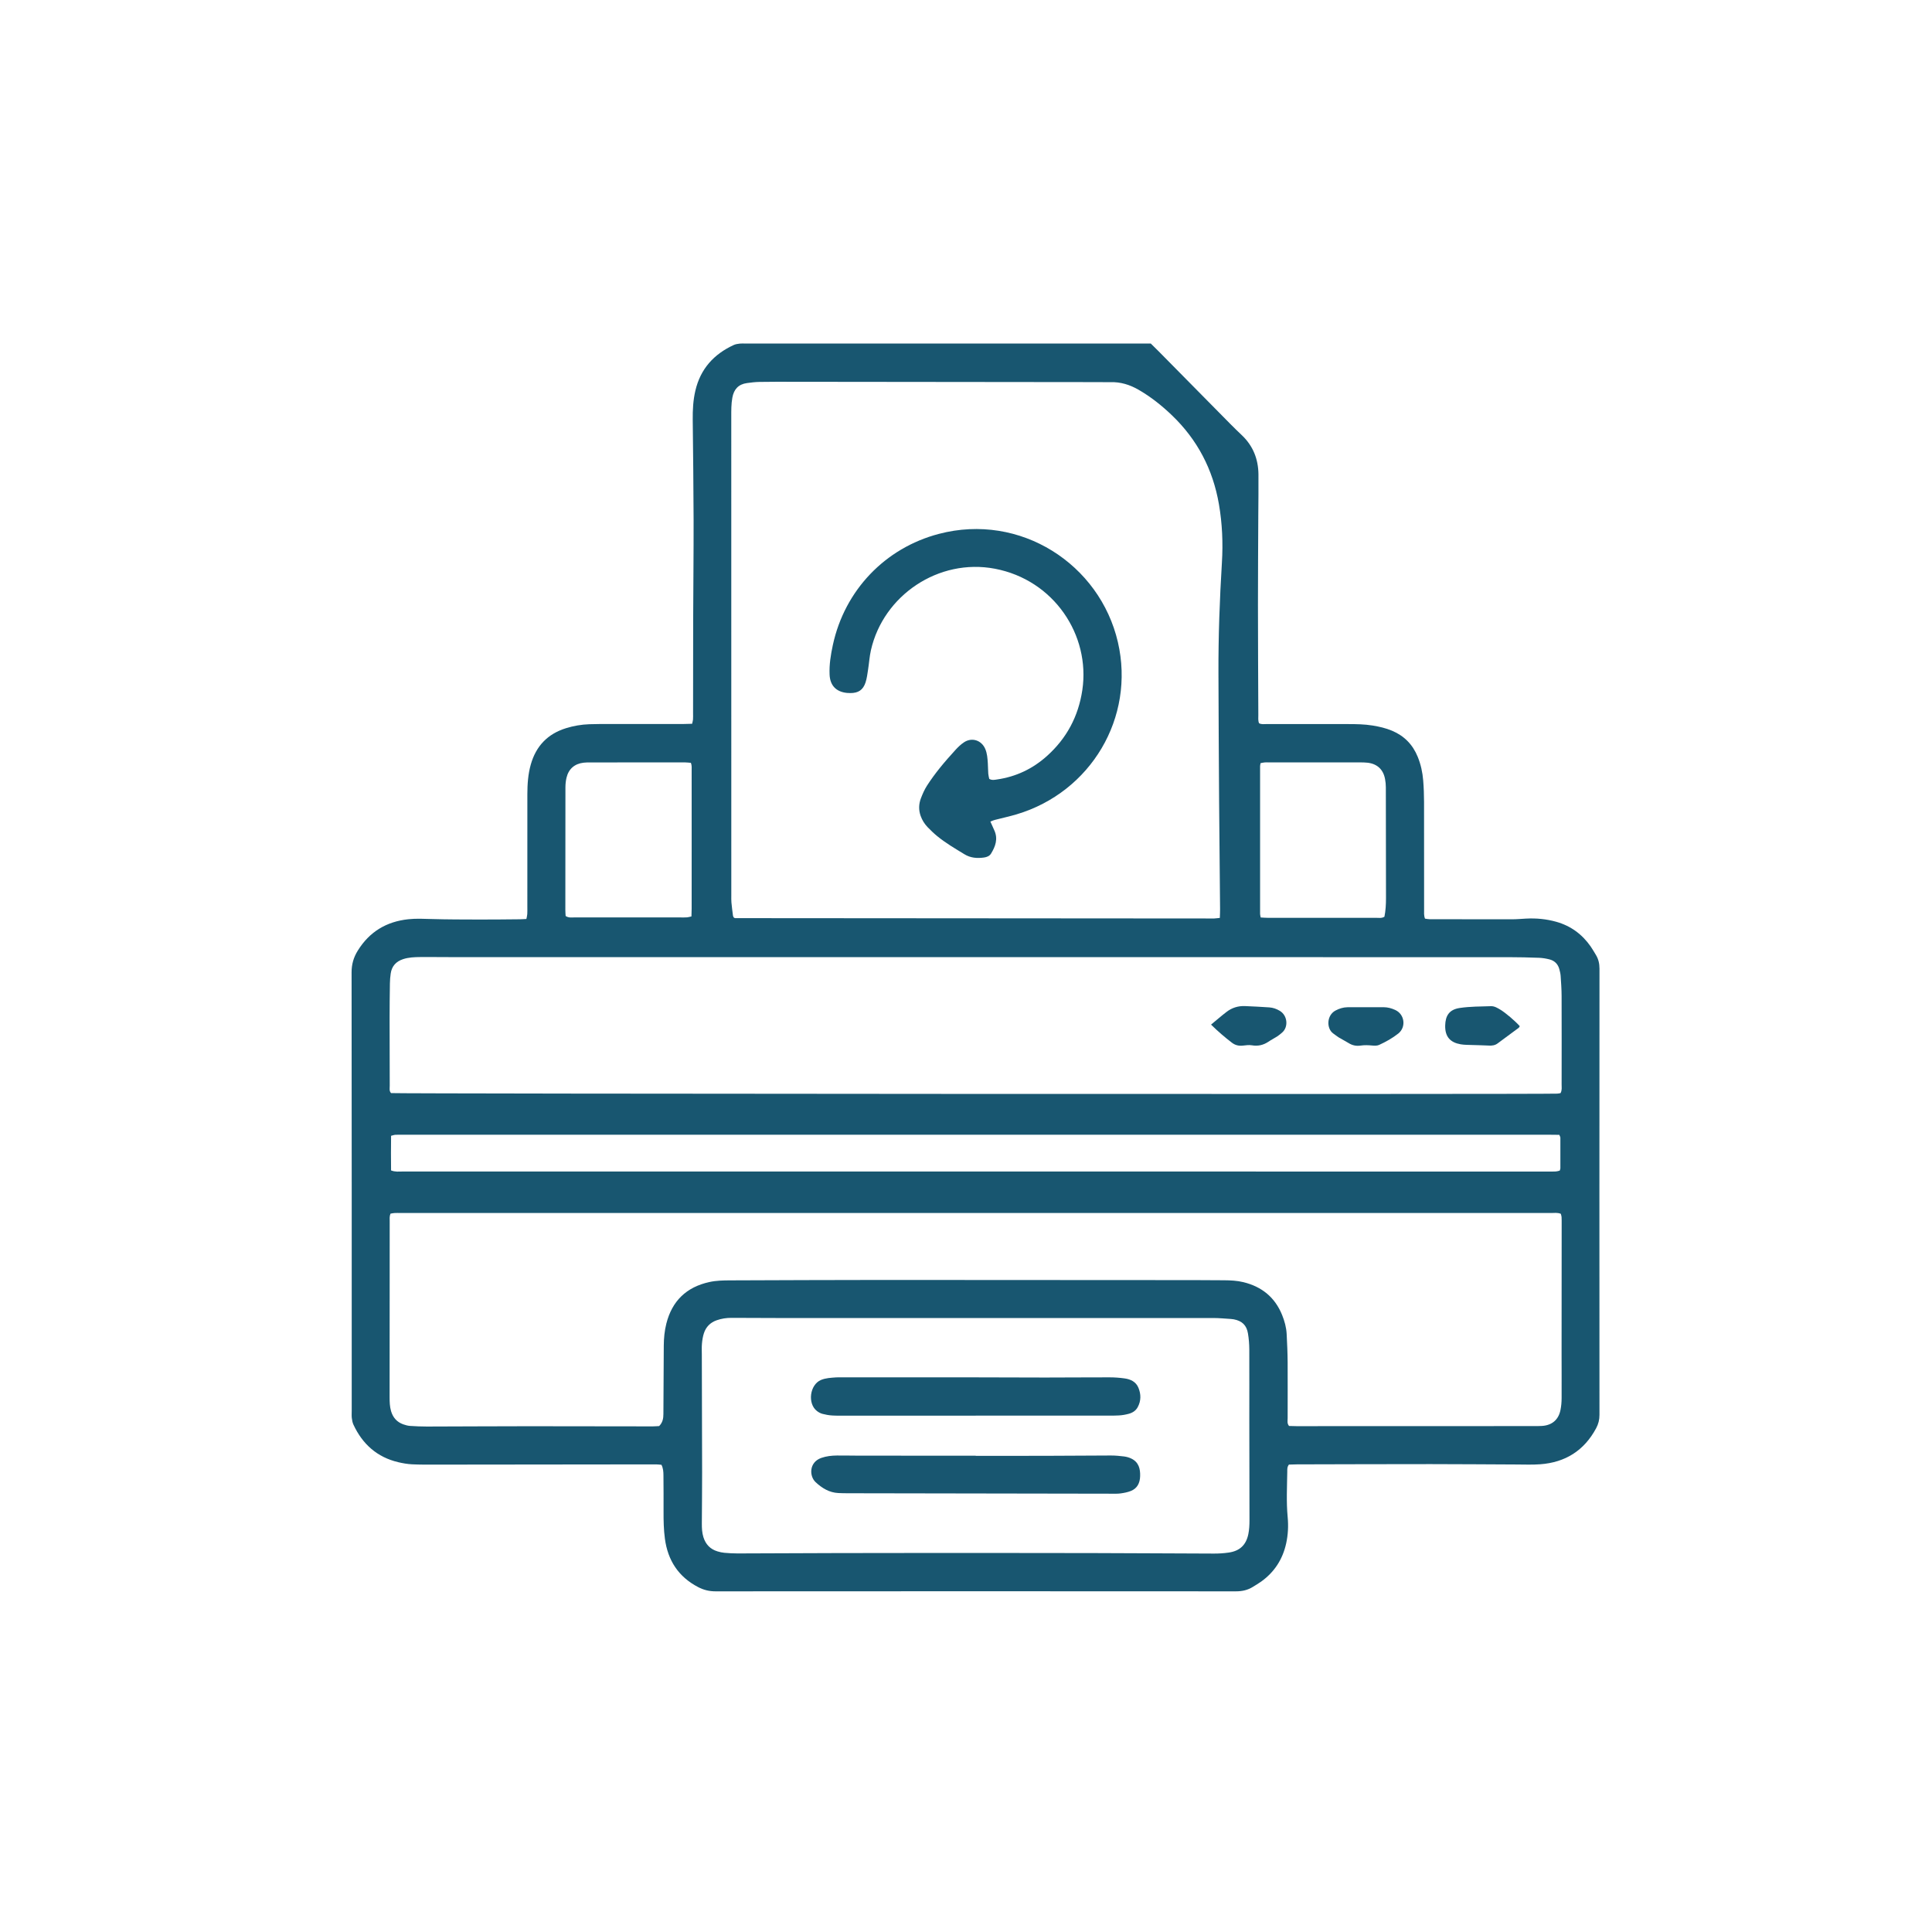 <?xml version="1.0" encoding="utf-8"?>
<!-- Generator: Adobe Illustrator 26.0.3, SVG Export Plug-In . SVG Version: 6.00 Build 0)  -->
<svg version="1.1" id="Layer_1" xmlns="http://www.w3.org/2000/svg" xmlns:xlink="http://www.w3.org/1999/xlink" x="0px" y="0px"
	 viewBox="0 0 1133.86 1133.86" style="enable-background:new 0 0 1133.86 1133.86;" xml:space="preserve">
<style type="text/css">
	.st0{fill:#185670;}
</style>
<g>
	<path class="st0" d="M756.44,859.54c-1.11,1.47-0.95,2.88-0.96,4.21c-0.13,8.86-0.61,17.72,0.23,26.58
		c0.49,5.17,0.24,10.36-0.88,15.47c-2.05,9.32-6.89,16.83-14.66,22.4c-1.55,1.11-3.21,2.07-4.82,3.08
		c-3.08,1.94-6.37,2.66-10.07,2.65c-101.79-0.07-203.58-0.07-305.37,0c-3.68,0-6.93-0.8-10.15-2.47
		c-11.58-6.03-17.83-15.64-19.54-28.43c-0.71-5.29-0.81-10.6-0.79-15.92c0.03-7.09,0-14.19-0.06-21.28
		c-0.02-2.04-0.13-4.09-1.16-6.16c-1.02-0.08-2.09-0.25-3.16-0.25c-43.12,0.04-86.23,0.1-129.35,0.14c-4.64,0-9.28,0.05-13.91-0.18
		c-2.7-0.14-5.42-0.62-8.07-1.24c-12.42-2.94-20.97-10.6-26.29-22.03c-0.56-1.2-0.8-2.59-0.96-3.91c-0.16-1.34-0.05-2.72-0.05-4.09
		c0-85.81,0.03-171.61-0.08-257.42c-0.01-4.72,1.15-8.77,3.59-12.71c6.87-11.13,16.82-17.12,29.75-18.5
		c4.5-0.48,8.97-0.25,13.47-0.12c9.41,0.28,18.83,0.27,28.24,0.3c7.91,0.02,15.83-0.08,23.74-0.15c1.21-0.01,2.42-0.11,3.81-0.18
		c0.2-1.06,0.45-1.96,0.51-2.88c0.09-1.36,0.04-2.73,0.04-4.09c0-22.1-0.01-44.2,0.01-66.3c0.01-5.88,0.4-11.71,2.02-17.41
		c3.08-10.83,9.91-17.96,20.69-21.29c4.46-1.38,9.02-2.16,13.67-2.32c3.82-0.13,7.64-0.12,11.46-0.12c14.6-0.01,29.2,0,43.8-0.01
		c1.62,0,3.23-0.08,5.04-0.13c0.21-0.96,0.48-1.71,0.53-2.48c0.09-1.22,0.04-2.45,0.04-3.68c0.02-18.42,0.01-36.83,0.06-55.25
		c0.06-19.37,0.29-38.74,0.25-58.11c-0.04-19.64-0.31-39.28-0.51-58.93c-0.06-5.74,0.23-11.43,1.55-17.06
		c2.99-12.78,10.84-21.43,22.56-26.81c1.08-0.49,2.34-0.65,3.54-0.8c1.08-0.13,2.18-0.03,3.27-0.03c77.5,0,155.01,0,232.51,0
		c1.77,0,3.54,0,5.4,0c1.58,1.56,3.14,3.07,4.67,4.62c13.99,14.18,27.97,28.36,41.97,42.53c2.2,2.23,4.45,4.43,6.73,6.58
		c6.63,6.26,9.72,14.05,9.81,23.05c0.08,7.91-0.05,15.82-0.09,23.74c-0.07,17.6-0.21,35.19-0.2,52.79
		c0.01,21.55,0.13,43.11,0.22,64.66c0.01,1.61-0.24,3.25,0.42,4.86c1.45,0.79,2.98,0.49,4.44,0.49c15.96,0.03,31.93,0.02,47.89,0.01
		c4.78,0,9.55,0.08,14.28,0.84c3.92,0.63,7.75,1.51,11.42,3.05c7.17,3.01,12.16,8.12,15.09,15.3c1.82,4.46,2.84,9.12,3.22,13.89
		c0.34,4.21,0.49,8.45,0.5,12.67c0.05,21.01,0.02,42.02,0.03,63.02c0,1.75-0.2,3.54,0.53,5.41c0.93,0.12,1.85,0.34,2.76,0.34
		c16.1,0.04,32.2,0.07,48.3,0.04c2.72,0,5.45-0.26,8.17-0.4c6.04-0.32,11.99,0.23,17.82,1.87c8.48,2.39,15.16,7.3,20.18,14.49
		c1.09,1.56,2.02,3.24,3.02,4.86c1.54,2.5,2.15,5.16,2.15,8.15c-0.06,87.31-0.06,174.61-0.01,261.92c0,2.83-0.63,5.33-1.95,7.8
		c-7.04,13.12-18.08,20.07-32.81,21.15c-4.61,0.34-9.27,0.15-13.9,0.13c-16.78-0.06-33.57-0.22-50.35-0.22
		c-26.2,0-52.4,0.09-78.59,0.15C759.48,859.45,757.85,859.51,756.44,859.54z M715.9,538.71c0.06-2,0.16-3.61,0.14-5.22
		c-0.18-21.28-0.42-42.56-0.57-63.84c-0.17-24.83-0.3-49.66-0.38-74.48c-0.08-21.7,0.71-43.37,2.03-65.02
		c0.7-11.5,0.2-22.89-1.75-34.23c-3.52-20.41-12.63-37.89-27.62-52.23c-5.93-5.68-12.32-10.77-19.45-14.89
		c-5.18-3-10.69-4.74-16.75-4.51c-1.91,0.07-3.82-0.03-5.73-0.03c-60.18-0.07-120.35-0.13-180.53-0.19
		c-6.55-0.01-13.1-0.03-19.65,0.08c-2.44,0.04-4.89,0.34-7.31,0.68c-4.96,0.69-7.64,3.64-8.53,8.55c-0.69,3.8-0.63,7.61-0.63,11.42
		c-0.01,93.59,0.01,187.17,0.02,280.76c0,1.36-0.05,2.74,0.07,4.09c0.24,2.58,0.57,5.15,0.91,7.72c0.05,0.38,0.29,0.74,0.4,1.02
		c0.33,0.2,0.56,0.45,0.79,0.45c93.74,0.08,187.48,0.15,281.21,0.2C713.5,539.01,714.44,538.84,715.9,538.71z M386.85,836.94
		c2.12-2.19,2.48-4.52,2.49-7.06c0.03-13.37,0.12-26.74,0.22-40.11c0.03-4.38,0.44-8.73,1.51-12.97
		c3.37-13.32,11.79-21.44,25.24-24.39c4.04-0.89,8.12-0.96,12.21-0.98c29.75-0.1,59.49-0.24,89.24-0.25
		c61.13-0.01,122.27,0.05,183.4,0.1c5.73,0,11.46,0.05,17.19,0.09c3.83,0.03,7.64,0.2,11.38,1.11c10.81,2.64,18.55,8.91,22.74,19.31
		c1.43,3.55,2.45,7.26,2.65,11.09c0.29,5.58,0.54,11.17,0.58,16.76c0.08,10.91-0.02,21.83,0,32.74c0,1.44-0.42,3.01,0.82,4.5
		c1.38,0.04,2.86,0.11,4.35,0.11c46.4-0.01,92.79-0.02,139.19-0.04c1.64,0,3.28,0.01,4.91-0.09c5.86-0.38,9.7-3.61,10.85-9.33
		c0.46-2.26,0.66-4.6,0.67-6.9c0.06-8.73-0.03-17.46-0.02-26.19c0.01-25.37,0.03-50.75,0.05-76.12c0-1.36,0.02-2.73-0.06-4.09
		c-0.04-0.65-0.3-1.28-0.45-1.88c-1.99-0.79-3.92-0.45-5.8-0.45c-225.02-0.02-450.04-0.02-675.06-0.02c-1.23,0-2.46-0.04-3.68,0.03
		c-0.78,0.04-1.54,0.24-2.3,0.37c-0.67,1.66-0.46,3.17-0.46,4.64c-0.02,9.55-0.01,19.1-0.01,28.65
		c-0.01,24.83-0.01,49.66-0.04,74.49c0,2.74,0.08,5.46,0.85,8.11c1.11,3.78,3.46,6.46,7.21,7.77c1.28,0.45,2.63,0.82,3.96,0.91
		c3.26,0.22,6.54,0.36,9.81,0.36c19.92-0.04,39.84-0.17,59.77-0.18c24.29-0.01,48.58,0.07,72.87,0.09
		C384.45,837.1,385.79,836.98,386.85,836.94z M915.86,641.53c0.93-1.67,0.63-3.33,0.63-4.93c0.02-17.33,0.05-34.65-0.01-51.98
		c-0.01-3.95-0.29-7.9-0.56-11.85c-0.09-1.34-0.42-2.69-0.78-4c-0.82-3.02-2.82-4.98-5.82-5.73c-1.97-0.49-4.02-0.84-6.04-0.92
		c-6-0.22-12-0.37-18-0.37c-206.32-0.02-412.63-0.01-618.95-0.02c-6.55,0-13.1-0.1-19.65-0.05c-3.4,0.03-6.82,0.15-10.11,1.23
		c-4.15,1.36-6.67,4.14-7.28,8.48c-0.27,1.89-0.43,3.8-0.46,5.7c-0.1,6.82-0.18,13.64-0.18,20.46c-0.01,13.23,0.02,26.47,0.08,39.7
		c0.01,1.45-0.41,3.03,0.78,4.27c3.14,0.44,675.44,0.76,684.42,0.32C914.58,641.82,915.23,641.64,915.86,641.53z M573.05,773.52
		c-1.91,0-3.82,0-5.73,0c-37.39,0-74.78,0.01-112.16,0c-8.6,0-17.19-0.05-25.79-0.09c-3.03-0.02-5.97,0.42-8.83,1.44
		c-3.72,1.33-6.24,3.9-7.44,7.61c-0.62,1.92-0.95,3.98-1.13,6c-0.2,2.17-0.09,4.36-0.08,6.54c0.06,23.05,0.14,46.11,0.17,69.16
		c0.01,9.96-0.11,19.92-0.16,29.88c-0.01,2.73,0.09,5.44,0.92,8.09c1.33,4.22,4.02,7.06,8.27,8.33c1.3,0.39,2.64,0.71,3.99,0.83
		c2.58,0.22,5.17,0.39,7.76,0.38c19.38-0.05,38.75-0.16,58.13-0.21c16.1-0.05,32.2-0.06,48.3-0.06c34.11,0,68.23-0.01,102.34,0.06
		c23.61,0.05,47.21,0.23,70.82,0.29c2.86,0.01,5.74-0.17,8.56-0.57c6.54-0.91,10.31-4.38,11.64-10.86c0.54-2.64,0.67-5.41,0.67-8.12
		c0.01-19.78-0.08-39.56-0.1-59.34c-0.02-13.64,0.06-27.28-0.01-40.93c-0.02-3.12-0.27-6.28-0.78-9.36
		c-0.79-4.85-3.48-7.37-8.34-8.3c-0.53-0.1-1.08-0.17-1.62-0.2c-3.4-0.2-6.8-0.56-10.2-0.56
		C665.84,773.51,619.44,773.52,573.05,773.52z M229.51,686.9c2.52,0.98,4.59,0.65,6.6,0.65c224.3,0.02,448.59,0.02,672.89,0.01
		c1.36,0,2.73,0.04,4.09-0.04c0.78-0.05,1.55-0.32,2.28-0.49c0.17-0.56,0.39-0.94,0.39-1.32c0.02-6,0.03-12,0-18
		c0-0.49-0.35-0.98-0.62-1.69c-1.94-0.02-3.84-0.06-5.74-0.06c-224.43,0-448.87,0-673.3,0c-1.36,0-2.73-0.05-4.09,0.04
		c-0.76,0.05-1.5,0.34-2.49,0.58C229.43,673.41,229.44,680.05,229.51,686.9z M405.8,537.84c0.04-1.58,0.12-3.06,0.12-4.54
		c0.01-13.37,0.01-26.73,0.01-40.1c0-13.64,0.01-27.28-0.01-40.91c0-1.47,0.18-2.97-0.44-4.6c-1.26-0.09-2.46-0.26-3.65-0.26
		c-18.55,0-37.1,0.01-55.66,0.03c-1.23,0-2.46,0.01-3.68,0.15c-5.25,0.61-8.78,3.65-10.01,8.8c-0.44,1.83-0.64,3.77-0.64,5.66
		c-0.05,24-0.05,48.01-0.05,72.01c0,1.21,0.11,2.42,0.17,3.5c1.82,1.21,3.65,0.83,5.38,0.83c20.73,0.03,41.47,0.02,62.2,0.02
		c1.23,0,2.46,0.04,3.68-0.05C404,538.32,404.77,538.06,405.8,537.84z M739.89,538.46c1.63,0.08,2.96,0.2,4.3,0.2
		c6.96,0.02,13.91,0.01,20.87,0.01c14.18,0,28.37,0.01,42.55-0.02c1.6,0,3.28,0.37,4.89-0.64c0.72-3.56,0.92-7.22,0.92-10.89
		c-0.01-21.68-0.04-43.36-0.09-65.03c0-1.62-0.16-3.27-0.46-4.87c-1.04-5.59-4.54-8.89-10.18-9.59c-1.62-0.2-3.27-0.19-4.9-0.19
		c-17.73-0.01-35.46-0.01-53.19-0.01c-0.82,0-1.64-0.04-2.45,0.03c-0.77,0.07-1.53,0.27-2.34,0.42c-0.12,0.74-0.28,1.27-0.28,1.79
		c-0.01,28.9-0.02,57.81,0,86.71C739.51,536.9,739.7,537.43,739.89,538.46z"/>
	<path class="st0" d="M581.24,482.15c0.92,2.07,1.65,3.67,2.36,5.28c2.19,4.92,0.61,9.32-1.97,13.53c-0.91,1.47-2.49,2.08-4.16,2.31
		c-4.01,0.55-7.85,0.28-11.44-1.91c-5.47-3.34-11.02-6.57-15.99-10.64c-2-1.64-3.88-3.44-5.67-5.3c-1.81-1.88-3.17-4.1-4.06-6.57
		c-1.24-3.48-1.13-7.01,0.18-10.41c0.98-2.53,2.08-5.07,3.54-7.34c2.28-3.55,4.79-6.96,7.43-10.26c2.98-3.72,6.16-7.3,9.37-10.82
		c1.46-1.6,3.08-3.14,4.87-4.34c4.63-3.11,10.32-1.3,12.53,3.86c1.14,2.67,1.32,5.55,1.51,8.41c0.13,2.04,0.11,4.09,0.26,6.13
		c0.08,1.06,0.39,2.11,0.58,3.05c1.64,0.92,3.14,0.53,4.59,0.32c11.12-1.6,20.85-6.24,29.19-13.69
		c11.62-10.39,18.54-23.33,20.84-38.78c4.8-32.27-16.7-64.61-51.29-71.2c-33.09-6.31-65.5,15.64-72.78,47.81
		c-0.84,3.7-1.07,7.54-1.66,11.31c-0.4,2.55-0.69,5.15-1.49,7.59c-1.46,4.46-4.25,6.26-8.93,6.26c-0.68,0-1.37-0.02-2.04-0.09
		c-6.32-0.66-9.86-4.36-10.14-10.72c-0.26-5.9,0.68-11.71,1.92-17.43c6.92-32.03,30.6-56.89,62.2-65.18
		c47.83-12.56,94.49,17.74,105.09,63.58c10.22,44.23-15.89,88.02-59.46,101.01c-4.17,1.24-8.45,2.16-12.67,3.25
		C583.19,481.34,582.47,481.69,581.24,482.15z"/>
	<path class="st0" d="M801.89,591.11c3.41,0,6.81-0.02,10.22,0.01c2.35,0.01,4.56,0.62,6.7,1.6c5.65,2.56,6.51,10.15,1.8,13.86
		c-3.45,2.72-7.25,4.84-11.21,6.66c-1.15,0.53-2.68,0.5-4,0.37c-2.32-0.22-4.61-0.32-6.92,0.03c-2.52,0.38-4.84-0.12-7.03-1.49
		c-1.84-1.16-3.81-2.11-5.67-3.24c-1.16-0.71-2.21-1.58-3.32-2.37c-4.02-2.86-4-10.66,1.36-13.49c2.2-1.16,4.53-1.89,7.03-1.92
		C794.53,591.08,798.21,591.11,801.89,591.11z"/>
	<path class="st0" d="M891.93,602.23c-0.3,0.5-0.39,0.79-0.58,0.94c-4.15,3.08-8.3,6.15-12.46,9.22c-1.5,1.11-3.19,1.34-5.02,1.24
		c-3.25-0.18-6.52-0.2-9.78-0.33c-2.31-0.09-4.65-0.03-6.91-0.43c-5.82-1.02-9.21-4.23-9.02-11.1c0.16-5.53,2.23-9.27,8.55-10.21
		c6.02-0.9,12.19-0.85,18.29-1.05c2.08-0.07,3.9,1.06,5.66,2.13C883.7,594.51,888.9,598.91,891.93,602.23z"/>
	<path class="st0" d="M710.74,601.33c3.29-2.71,6.16-5.22,9.19-7.53c3.13-2.39,6.77-3.51,10.72-3.35c4.77,0.2,9.53,0.44,14.29,0.77
		c2.2,0.15,4.26,0.88,6.16,2.03c4.65,2.82,5.06,9.52,1.42,12.68c-0.92,0.8-1.86,1.61-2.88,2.28c-1.71,1.11-3.56,2.03-5.25,3.17
		c-2.98,2-6.12,2.7-9.7,2.09c-1.7-0.29-3.53-0.01-5.28,0.18c-2.43,0.27-4.54-0.24-6.5-1.76
		C718.81,608.74,714.89,605.4,710.74,601.33z"/>
	<path class="st0" d="M572.64,830.83c-25.51,0-51.02,0-76.53,0c-2.59,0-5.19,0.06-7.77-0.11c-1.89-0.12-3.79-0.46-5.62-0.94
		c-1.15-0.31-2.3-0.92-3.25-1.66c-5.69-4.36-4.24-15.48,2.35-18.24c2.82-1.18,5.84-1.28,8.83-1.51c1.22-0.09,2.45-0.03,3.68-0.03
		c25.37,0,50.75-0.01,76.12,0c14.32,0.01,28.65,0.11,42.97,0.11c12.55,0,25.1-0.13,37.65-0.11c2.99,0,6,0.21,8.96,0.63
		c3.51,0.49,6.64,1.95,8.09,5.46c1.58,3.82,1.6,7.72-0.43,11.45c-1.11,2.03-2.98,3.23-5.12,3.82c-1.95,0.54-4,0.9-6.02,1
		c-3.4,0.17-6.82,0.09-10.23,0.09c-24.56,0-49.11,0-73.67,0C572.64,830.8,572.64,830.81,572.64,830.83z"/>
	<path class="st0" d="M572.63,854.41c13.36,0,26.72,0.03,40.08-0.01c13.09-0.04,26.17-0.17,39.26-0.19c2.58,0,5.17,0.23,7.74,0.56
		c1.46,0.19,2.96,0.61,4.28,1.26c4.28,2.09,5.27,5.92,5.14,10.28c-0.12,4.01-1.63,7.21-5.51,8.74c-1.87,0.74-3.92,1.13-5.93,1.41
		c-1.74,0.25-3.54,0.17-5.31,0.17c-51.54-0.08-103.07-0.17-154.61-0.26c-1.91,0-3.82-0.03-5.72-0.12
		c-5.33-0.26-9.54-2.83-13.35-6.36c-3.81-3.53-3.96-11.69,3.28-14.25c3-1.06,6.11-1.39,9.25-1.42c4.5-0.04,9,0.09,13.5,0.09
		c22.63,0.01,45.26,0.01,67.9,0.01C572.63,854.34,572.63,854.37,572.63,854.41z"/>
</g>
</svg>
